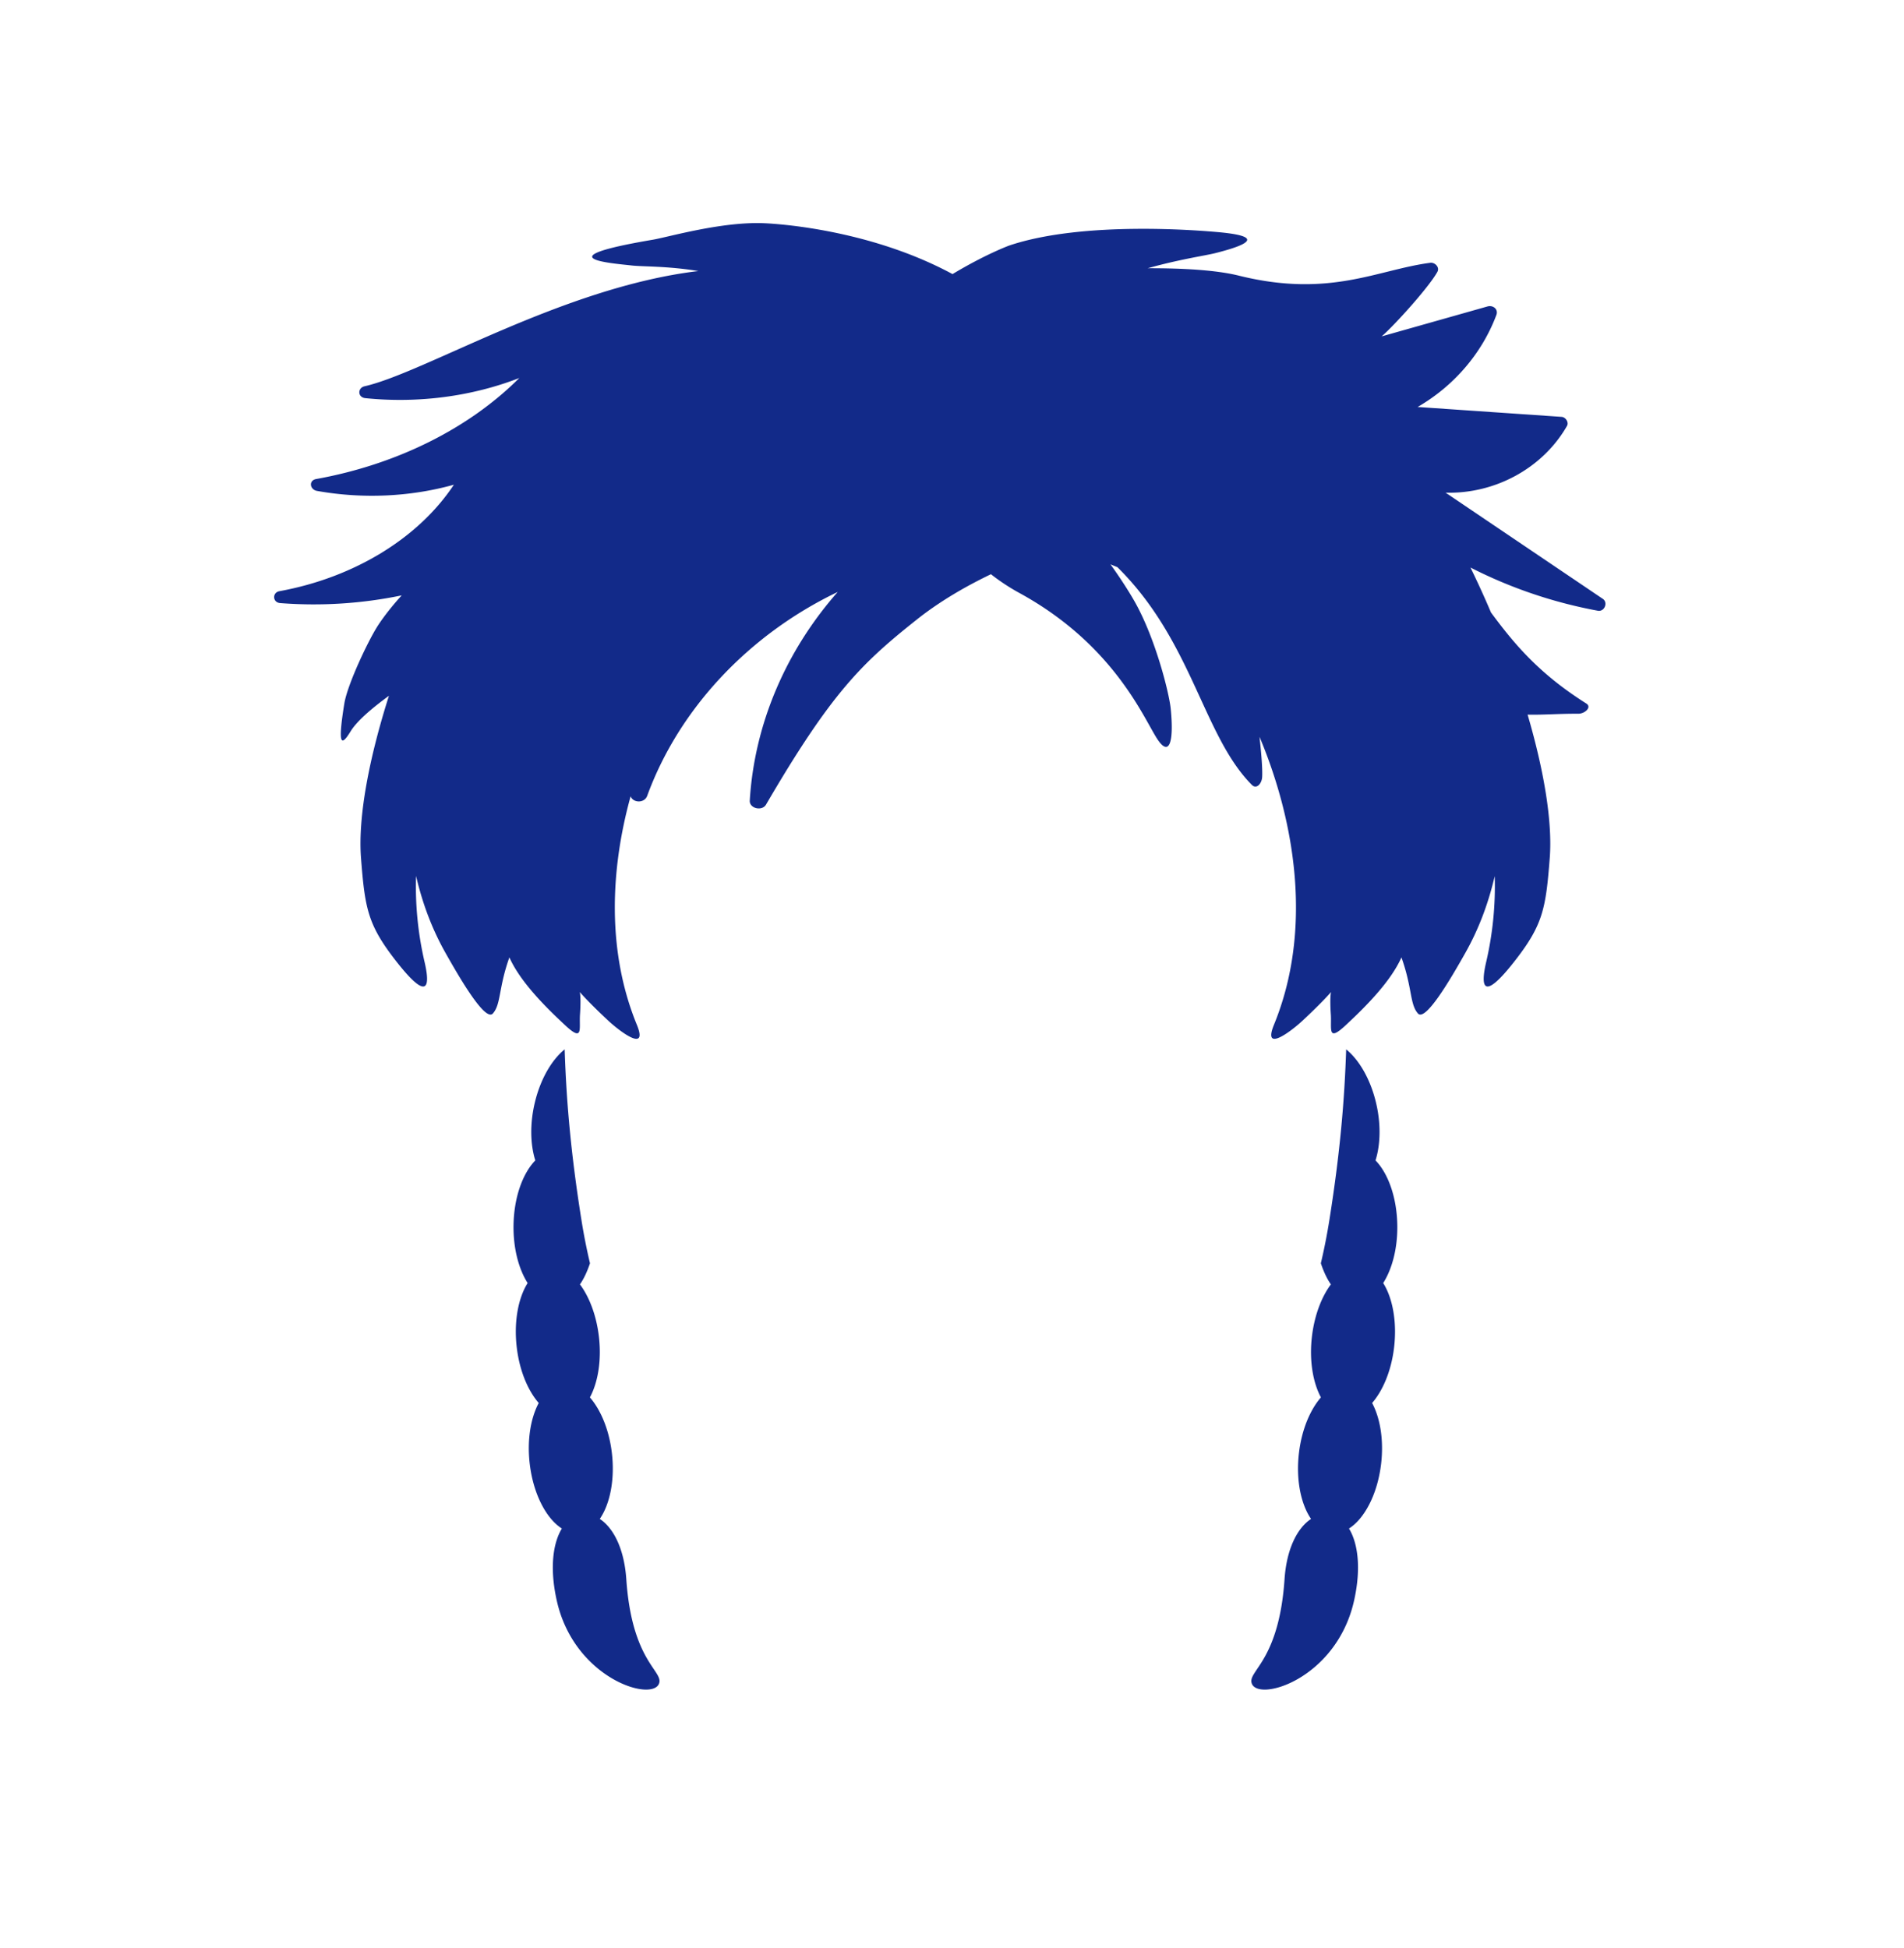 <svg xmlns="http://www.w3.org/2000/svg" xml:space="preserve" viewBox="0 0 215 220"><path d="M67.727 171.532c1.161-1.687 1.736-4.492 1.351-7.564-.325-2.588-1.265-4.772-2.466-6.16.919-1.716 1.345-4.244 1.001-6.988-.294-2.345-1.086-4.379-2.125-5.774.455-.655.829-1.476 1.133-2.381a67 67 0 0 1-.977-4.972c-1.23-7.748-1.702-13.658-1.883-19.189-1.44 1.174-2.713 3.303-3.357 5.967-.59 2.441-.52 4.79.043 6.577-1.412 1.446-2.402 4.136-2.458 7.275-.047 2.641.585 4.987 1.592 6.572-1.073 1.705-1.586 4.429-1.214 7.386.325 2.588 1.265 4.772 2.466 6.16-.919 1.716-1.345 4.244-1.001 6.988.423 3.371 1.877 6.084 3.614 7.187-.996 1.638-1.401 4.439-.578 8.13 2.005 8.997 11.138 11.595 11.59 9.24.259-1.354-3.119-2.618-3.735-11.642-.241-3.514-1.488-5.822-2.996-6.812m87.597-40.484c.562-1.787.633-4.137.043-6.577-.644-2.664-1.917-4.793-3.357-5.967-.181 5.532-.654 11.442-1.883 19.189a67 67 0 0 1-.977 4.972c.304.905.677 1.726 1.133 2.381-1.039 1.395-1.831 3.43-2.125 5.774-.344 2.743.082 5.272 1.001 6.988-1.201 1.388-2.141 3.572-2.466 6.16-.386 3.072.19 5.877 1.351 7.564-1.508.99-2.755 3.298-2.994 6.812-.615 9.024-3.994 10.288-3.735 11.642.451 2.355 9.584-.243 11.59-9.24.823-3.691.419-6.493-.578-8.13 1.737-1.102 3.191-3.816 3.614-7.187.344-2.743-.082-5.272-1.001-6.988 1.201-1.388 2.141-3.572 2.466-6.16.371-2.957-.141-5.68-1.215-7.386 1.007-1.585 1.639-3.931 1.592-6.572-.057-3.138-1.047-5.829-2.459-7.275m25.669-63.418-17.754-11.992c5.506.156 10.933-2.703 13.705-7.537.236-.412-.154-.993-.602-1.024l-16.263-1.117c4.054-2.343 7.251-6.017 8.89-10.384.25-.665-.38-1.144-1.002-.968l-11.95 3.381c1.471-1.278 5.336-5.557 6.294-7.289.287-.519-.282-1.09-.805-1.022-5.973.778-11.341 3.999-21.611 1.451-2.606-.647-6.46-.847-10.294-.837 3.583-1.008 6.498-1.422 7.594-1.697 5.897-1.481 3.627-2.099.184-2.396-1.731-.149-15.013-1.303-23.43 1.533 0 0-2.688.991-6.389 3.221-10.091-5.45-21.407-5.749-21.407-5.749-4.757-.169-10.731 1.578-12.445 1.869-12.219 2.071-4.835 2.635-2.371 2.908 1.308.145 4.001.051 7.53.628-15.241 1.805-30.845 11.449-37.699 13.013-.801.183-.802 1.251.087 1.342 5.99.61 12.045-.2 17.385-2.276-5.697 5.706-13.869 9.775-22.934 11.408-.88.158-.726 1.196.087 1.342 5.152.919 10.529.678 15.459-.699-3.977 6.01-11.225 10.476-19.703 12.026-.821.15-.785 1.273.087 1.342a49 49 0 0 0 13.725-.87c-1.767 1.936-2.69 3.415-2.69 3.415-1.081 1.661-3.445 6.656-3.79 8.803-.756 4.695-.38 4.917.704 3.144.71-1.163 2.351-2.575 4.334-4.024-2.193 6.892-3.518 13.61-3.153 18.33.433 5.611.755 7.469 3.781 11.4 3.887 5.049 4.024 3.019 3.393.32a37.8 37.8 0 0 1-.96-9.707c.732 3.143 1.816 6.008 3.309 8.663 1.771 3.149 4.532 7.819 5.368 6.871.931-1.055.622-2.855 1.862-6.333 1.234 2.773 4.125 5.636 6.172 7.543l.165.155c2.048 1.901 1.529.35 1.637-1.252.135-1.998-.024-2.535-.024-2.535s.874 1.048 3.24 3.255c1.176 1.097 4.542 3.709 3.203.44-3.387-8.268-3.004-17.476-.703-25.802.279.762 1.559.809 1.872-.048 3.596-9.842 11.479-18.217 21.515-23.025-5.885 6.679-9.411 14.958-9.932 23.561-.054.889 1.384 1.227 1.835.454 7.396-12.678 10.839-15.984 17.04-20.908 2.773-2.202 5.826-3.895 8.359-5.11a23 23 0 0 0 3.28 2.155c10.652 5.851 13.976 14.131 15.503 16.455 1.362 2.072 1.894.348 1.515-3.432-.174-1.729-1.675-7.774-3.985-11.937 0 0-.974-1.794-2.814-4.355.26.103.522.214.783.319 8.491 8.385 9.641 19.02 15.186 24.591.523.525 1.116-.155 1.157-.895.048-.859-.075-2.518-.3-4.542 4.131 9.837 5.965 21.945 1.634 32.519-1.339 3.268 2.028.656 3.204-.44 2.367-2.207 3.24-3.255 3.24-3.255s-.158.537-.024 2.535c.108 1.601-.411 3.153 1.638 1.252l.165-.155c2.047-1.908 4.938-4.77 6.172-7.543 1.24 3.477.931 5.277 1.862 6.333.836.948 3.597-3.722 5.368-6.871 1.489-2.648 2.57-5.504 3.302-8.637a37.8 37.8 0 0 1-.961 9.681c-.631 2.699-.494 4.728 3.393-.32 3.026-3.93 3.348-5.788 3.781-11.4.327-4.232-.705-10.073-2.5-16.202 1.748.043 3.554-.116 5.736-.102.706.005 1.559-.732.888-1.156-5.446-3.438-8.227-6.858-10.759-10.276a102 102 0 0 0-2.319-5.079 52.6 52.6 0 0 0 14.392 4.881c.742.134 1.172-.926.558-1.341" style="fill:#122a89"/></svg>